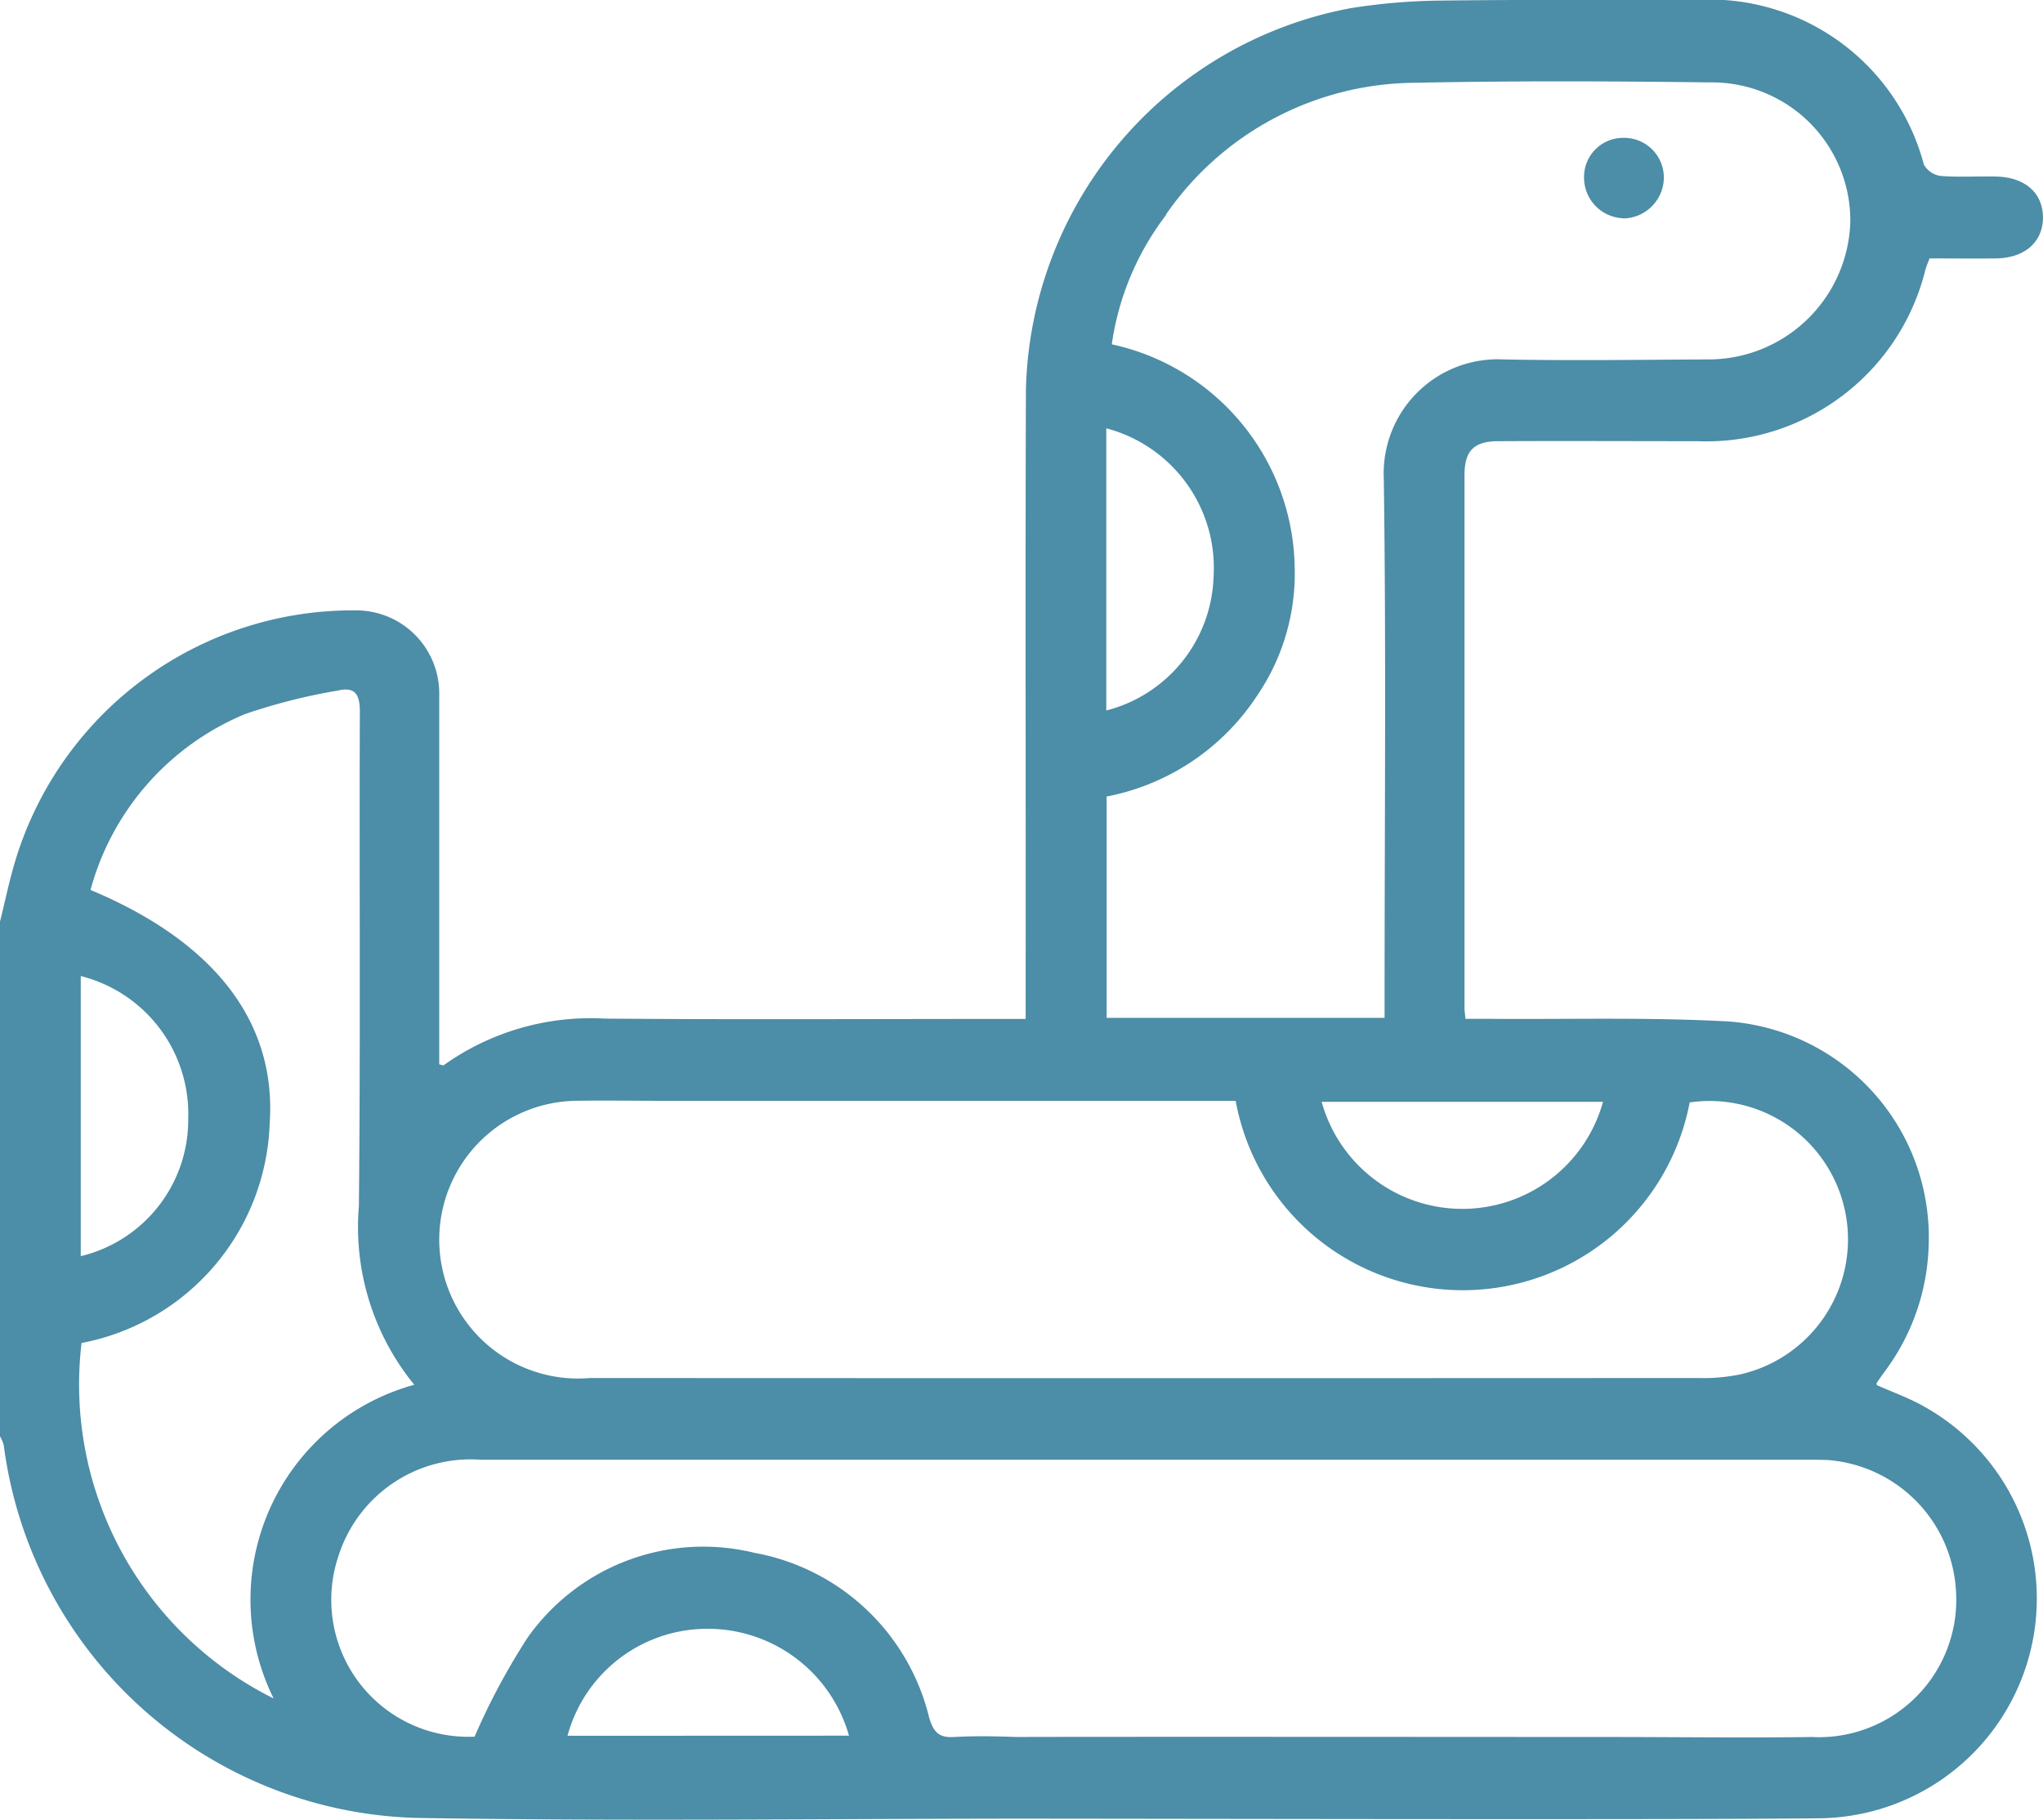 <svg id="statistic-icon03" xmlns="http://www.w3.org/2000/svg" xmlns:xlink="http://www.w3.org/1999/xlink" width="36" height="32.063" viewBox="0 0 36 32.063">
  <defs>
    <clipPath id="clipPath">
      <rect id="Rectangle_5291" data-name="Rectangle 5291" width="36" height="32.063" fill="#4c8da7"/>
    </clipPath>
  </defs>
  <g id="Group_8913" data-name="Group 8913" clipPath="url(#clipPath)">
    <path id="Path_9083" data-name="Path 9083" d="M33.887,24.773c-.261-.145-.546-.247-.816-.367,0-.019-.009-.034,0-.041.046-.067.093-.134.141-.2a3.888,3.888,0,0,0,.773-2.216A3.812,3.812,0,0,0,30.481,18c-1.413-.08-2.834-.036-4.251-.048h-.407c-.009-.1-.017-.147-.017-.192q0-4.693,0-9.386c0-.431.165-.6.595-.6,1.172-.006,2.344,0,3.515,0a3.975,3.975,0,0,0,4.014-3.03c.019-.063.046-.124.071-.191.407,0,.793.006,1.179,0,.5-.009.82-.291.819-.721s-.313-.709-.82-.721c-.328-.008-.657.015-.984-.011a.4.4,0,0,1-.294-.2A3.908,3.908,0,0,0,29.867,0C28.379,0,26.89-.008,25.4.01A10.775,10.775,0,0,0,23.8.144a7.01,7.01,0,0,0-5.722,6.711c-.013,3.55,0,7.1-.005,10.651v.448h-.454c-2.32,0-4.64.013-6.96-.006a4.458,4.458,0,0,0-2.84.821c-.012.009-.042-.008-.079-.015v-.382c0-2.05,0-4.1,0-6.152a1.464,1.464,0,0,0-1.479-1.465A6.212,6.212,0,0,0,.282,15.126c-.113.365-.189.741-.282,1.112v9.071a.643.643,0,0,1,.066.155,7.542,7.542,0,0,0,7.277,6.568c3.514.059,7.03.016,10.545.013h0c2.653,0,11.662.023,14.207-.007a3.873,3.873,0,0,0,1.791-7.265m-5.639-5.359a2.572,2.572,0,0,1-4.958,0Zm-7.7-15.636a5.373,5.373,0,0,1,4.358-2.319c1.745-.036,3.49-.029,5.235-.007A2.437,2.437,0,0,1,32.605,3.9a2.5,2.5,0,0,1-2.53,2.433c-1.195.006-2.39.024-3.584,0a2.011,2.011,0,0,0-2.107,2.1c.043,3.021.014,6.044.014,9.066v.436H19.5v-3.9a4.1,4.1,0,0,0,2.653-1.779,3.821,3.821,0,0,0,.66-2.289,4.087,4.087,0,0,0-3.222-3.9,4.874,4.874,0,0,1,.957-2.279M19.494,7.547a2.544,2.544,0,0,1,1.89,2.628,2.515,2.515,0,0,1-1.89,2.344Zm-9.4,11.85c.551-.01,1.1,0,1.652,0H21.774a4.069,4.069,0,0,0,8,.028,2.439,2.439,0,0,1,.9,4.79,3.242,3.242,0,0,1-.766.066q-9.755.005-19.51,0a2.447,2.447,0,1,1-.307-4.883m-8.668-2.2A2.507,2.507,0,0,1,3.317,19.71a2.471,2.471,0,0,1-1.894,2.424Zm3.4,12.73a6.178,6.178,0,0,1-3.386-6.264A4.08,4.08,0,0,0,4.752,19.8c.124-1.781-.961-3.2-3.157-4.119a4.68,4.68,0,0,1,2.726-3.1,10.354,10.354,0,0,1,1.62-.411c.311-.074.4.055.4.369-.011,2.9.013,5.808-.017,8.712A4.393,4.393,0,0,0,7.3,24.4,3.925,3.925,0,0,0,4.82,29.924M10,30.585A2.551,2.551,0,0,1,12.435,28.7a2.585,2.585,0,0,1,2.525,1.883Zm21.963.021c-1.23.017-2.461,0-3.691,0-1.265,0-8.868-.006-10.365,0h0c-.363-.013-.727-.02-1.089,0-.273.017-.367-.08-.446-.345a3.882,3.882,0,0,0-3.079-2.9A3.791,3.791,0,0,0,9.3,28.851,11.863,11.863,0,0,0,8.363,30.6a2.413,2.413,0,0,1-2.4-3.179,2.443,2.443,0,0,1,2.508-1.7q11.688,0,23.376,0c.129,0,.258,0,.387.007a2.45,2.45,0,0,1,2.228,2.24,2.421,2.421,0,0,1-2.5,2.64" transform="translate(0 0)" fill="#4c8da7"/>
    <path id="Path_9084" data-name="Path 9084" d="M297.849,27.3a.726.726,0,0,0,.72-.708.7.7,0,0,0-.706-.712.689.689,0,0,0-.7.716.715.715,0,0,0,.684.7" transform="translate(-269.25 -23.451)" fill="#4c8da7"/>
  </g>
</svg>

